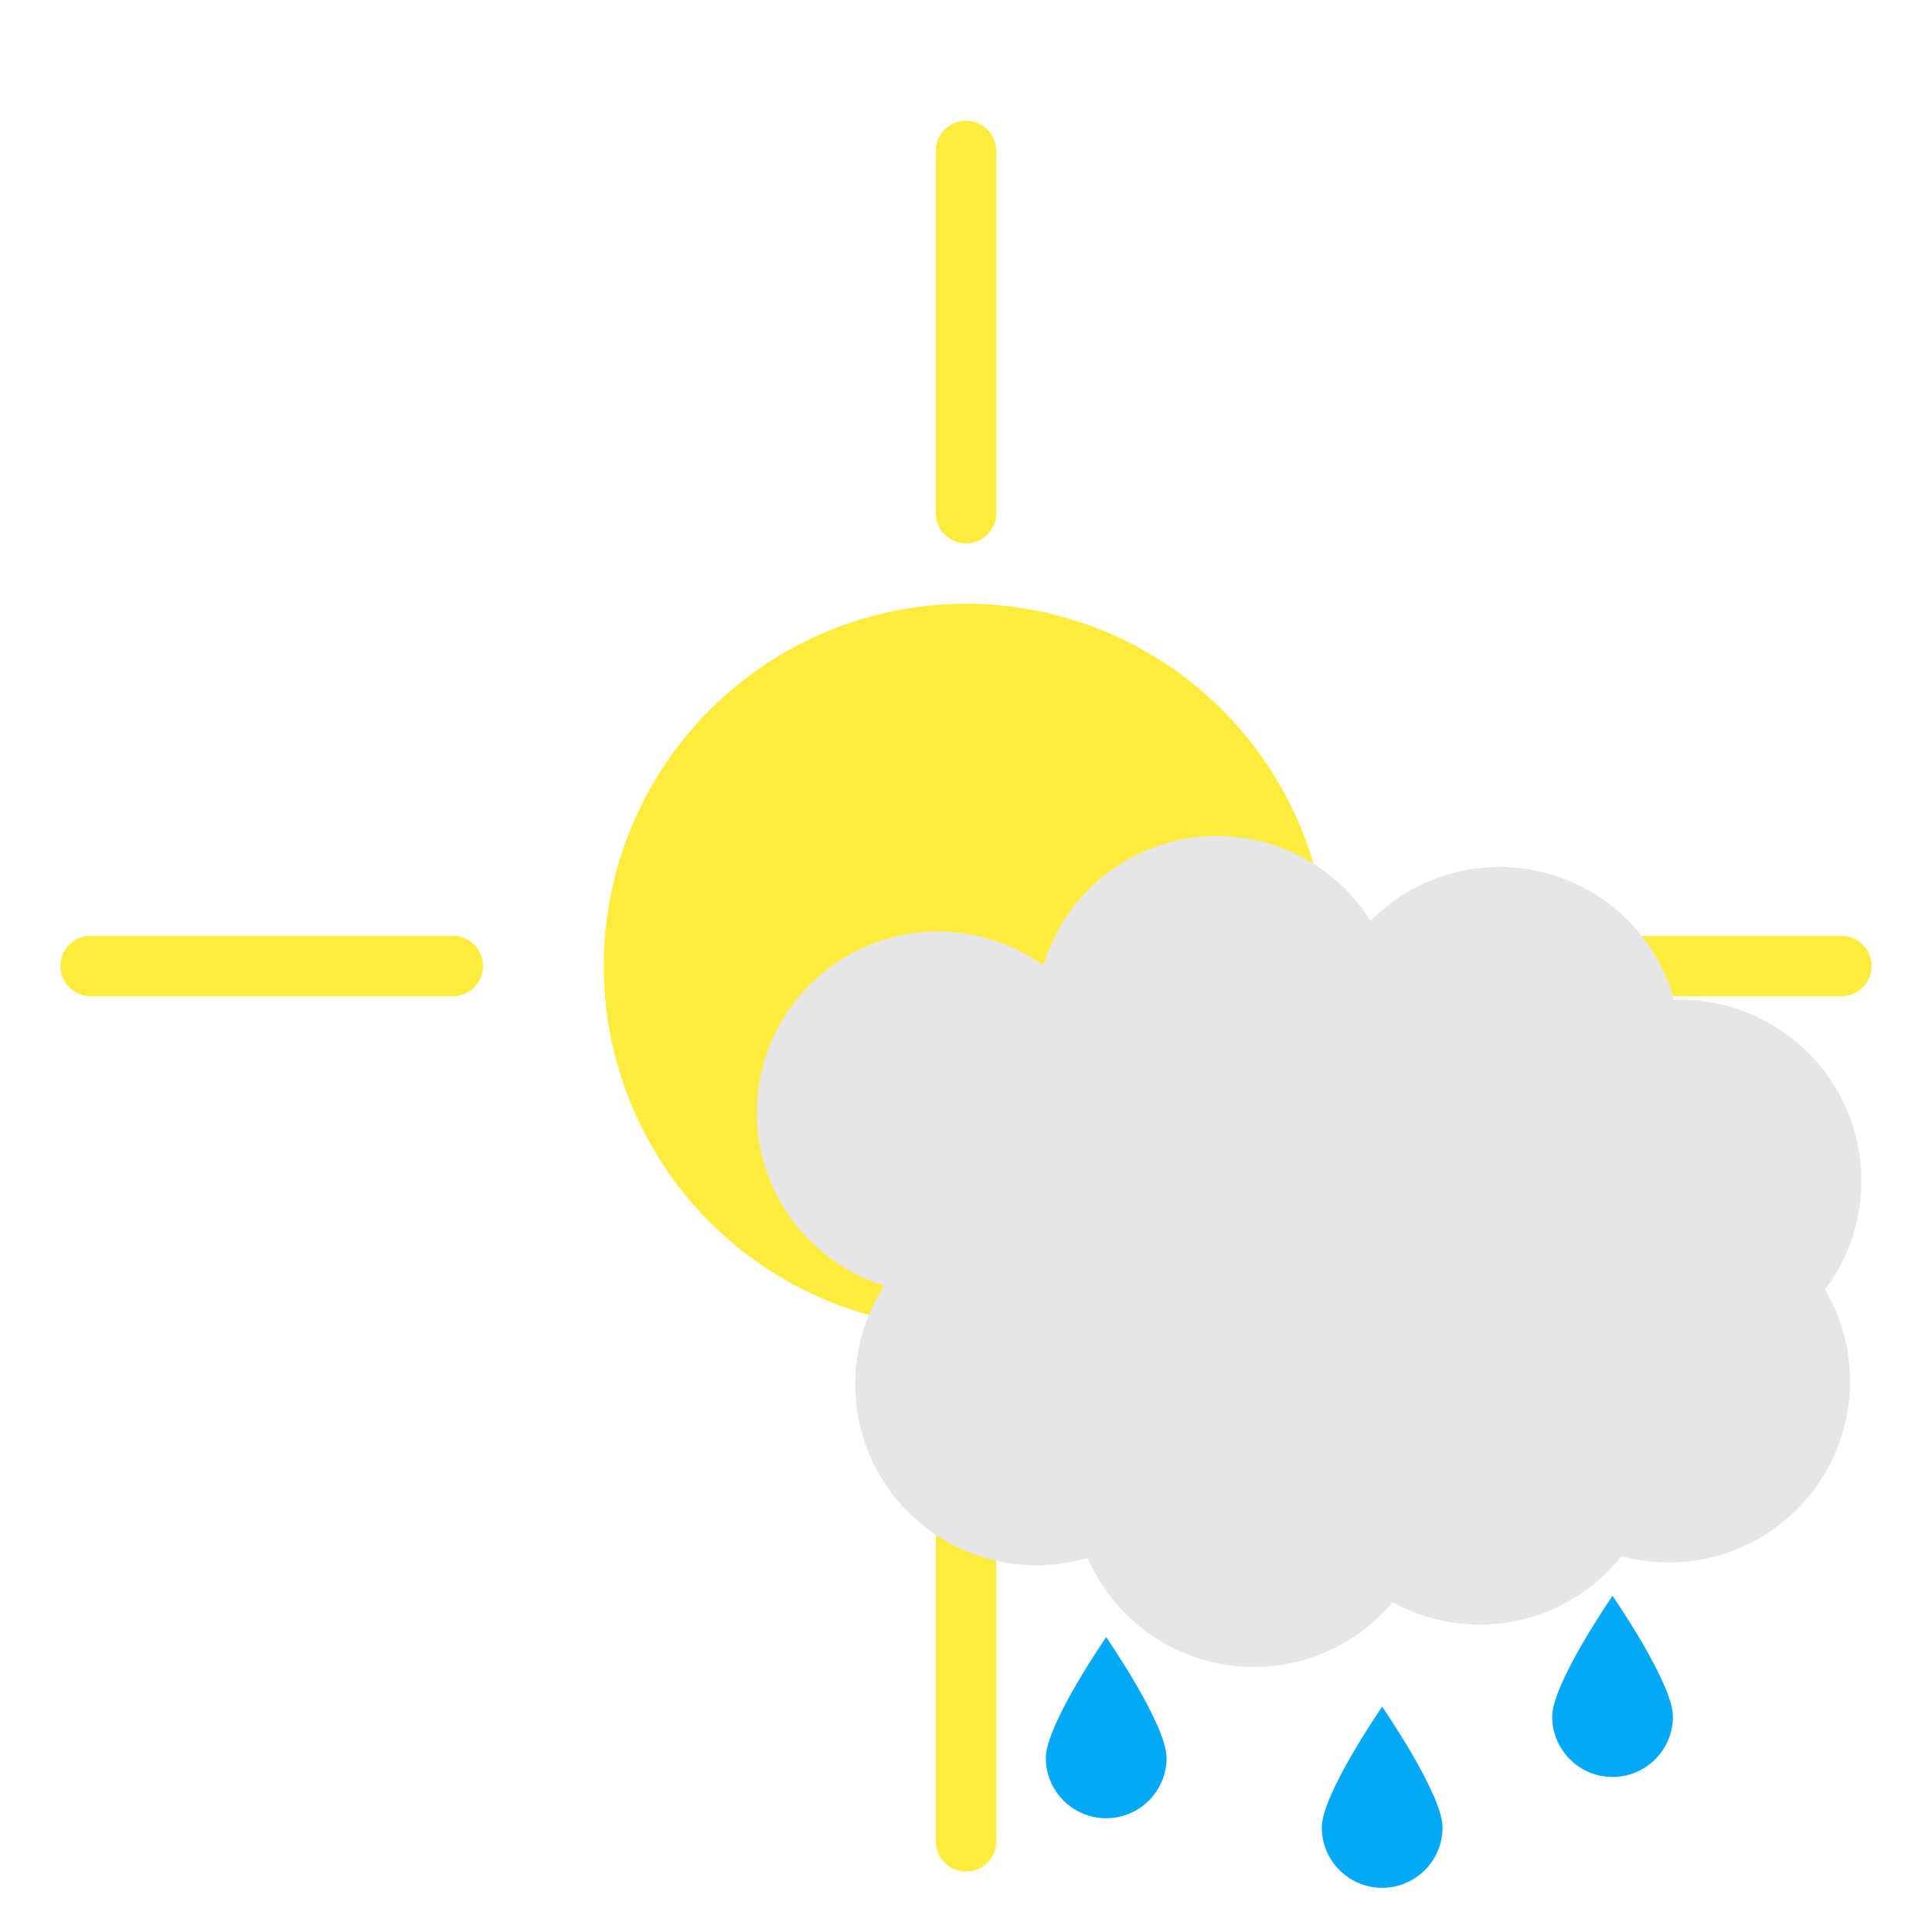 <?xml version="1.0" encoding="UTF-8" standalone="no"?>
<!-- Created with Inkscape (http://www.inkscape.org/) -->

<svg
   xmlns:dc="http://purl.org/dc/elements/1.1/"
   xmlns:cc="http://creativecommons.org/ns#"
   xmlns:rdf="http://www.w3.org/1999/02/22-rdf-syntax-ns#"
   xmlns:svg="http://www.w3.org/2000/svg"
   xmlns="http://www.w3.org/2000/svg"
   xmlns:sodipodi="http://sodipodi.sourceforge.net/DTD/sodipodi-0.dtd"
   xmlns:inkscape="http://www.inkscape.org/namespaces/inkscape"
   width="32mm"
   height="32mm"
   viewBox="0 0 32 32"
   version="1.1"
   id="svg8"
   sodipodi:docname="heavy_rain_showers.svg"
   inkscape:version="0.92.4 5da689c313, 2019-01-14">
  <defs
     id="defs2" />
  <sodipodi:namedview
     id="base"
     pagecolor="#ffffff"
     bordercolor="#666666"
     borderopacity="1.0"
     inkscape:pageopacity="0.0"
     inkscape:pageshadow="2"
     inkscape:zoom="7.3504557"
     inkscape:cx="60.472441"
     inkscape:cy="44.146923"
     inkscape:document-units="mm"
     inkscape:current-layer="layer1"
     showgrid="false"
     inkscape:window-width="1920"
     inkscape:window-height="1080"
     inkscape:window-x="0"
     inkscape:window-y="0"
     inkscape:window-maximized="0" />
  <g
     inkscape:label="Layer 1"
     inkscape:groupmode="layer"
     id="layer1"
     transform="translate(0,-265)">
    <circle
       style="fill:#ffeb3b;fill-opacity:1;stroke:none;stroke-width:6.782;stroke-miterlimit:4;stroke-dasharray:none;stroke-opacity:1"
       id="path4518"
       cx="16"
       cy="281"
       r="6" />
    <path
       style="color:#000000;font-style:normal;font-variant:normal;font-weight:normal;font-stretch:normal;font-size:medium;line-height:normal;font-family:sans-serif;font-variant-ligatures:normal;font-variant-position:normal;font-variant-caps:normal;font-variant-numeric:normal;font-variant-alternates:normal;font-feature-settings:normal;text-indent:0;text-align:start;text-decoration:none;text-decoration-line:none;text-decoration-style:solid;text-decoration-color:#000000;letter-spacing:normal;word-spacing:normal;text-transform:none;writing-mode:lr-tb;direction:ltr;text-orientation:mixed;dominant-baseline:auto;baseline-shift:baseline;text-anchor:start;white-space:normal;shape-padding:0;clip-rule:nonzero;display:inline;overflow:visible;visibility:visible;opacity:1;isolation:auto;mix-blend-mode:normal;color-interpolation:sRGB;color-interpolation-filters:linearRGB;solid-color:#000000;solid-opacity:1;vector-effect:none;fill:#ffeb3b;fill-opacity:1;fill-rule:nonzero;stroke:none;stroke-width:1;stroke-linecap:butt;stroke-linejoin:round;stroke-miterlimit:4;stroke-dasharray:none;stroke-dashoffset:0;stroke-opacity:1;color-rendering:auto;image-rendering:auto;shape-rendering:auto;text-rendering:auto;enable-background:accumulate"
       d="m 24.5,280.5 c -0.276,-1.3e-4 -0.5,0.224 -0.5,0.5 1.6e-4,0.276 0.224,0.5 0.5,0.5 h 6 c 0.276,-1.6e-4 0.5,-0.224 0.5,-0.5 1.28e-4,-0.276 -0.224,-0.5 -0.5,-0.5 z"
       id="path4520"
       inkscape:connector-curvature="0"
       sodipodi:nodetypes="ccccccc" />
    <path
       style="color:#000000;font-style:normal;font-variant:normal;font-weight:normal;font-stretch:normal;font-size:medium;line-height:normal;font-family:sans-serif;font-variant-ligatures:normal;font-variant-position:normal;font-variant-caps:normal;font-variant-numeric:normal;font-variant-alternates:normal;font-feature-settings:normal;text-indent:0;text-align:start;text-decoration:none;text-decoration-line:none;text-decoration-style:solid;text-decoration-color:#000000;letter-spacing:normal;word-spacing:normal;text-transform:none;writing-mode:lr-tb;direction:ltr;text-orientation:mixed;dominant-baseline:auto;baseline-shift:baseline;text-anchor:start;white-space:normal;shape-padding:0;clip-rule:nonzero;display:inline;overflow:visible;visibility:visible;opacity:1;isolation:auto;mix-blend-mode:normal;color-interpolation:sRGB;color-interpolation-filters:linearRGB;solid-color:#000000;solid-opacity:1;vector-effect:none;fill:#ffeb3b;fill-opacity:1;fill-rule:nonzero;stroke:none;stroke-width:1;stroke-linecap:butt;stroke-linejoin:round;stroke-miterlimit:4;stroke-dasharray:none;stroke-dashoffset:0;stroke-opacity:1;color-rendering:auto;image-rendering:auto;shape-rendering:auto;text-rendering:auto;enable-background:accumulate"
       d="m 1.5,280.5 c -0.276,-1.3e-4 -0.5,0.224 -0.5,0.5 1.6e-4,0.276 0.224,0.5 0.5,0.5 h 6 c 0.276,-1.6e-4 0.5,-0.224 0.5,-0.5 1.28e-4,-0.276 -0.224,-0.5 -0.5,-0.5 z"
       id="path4520-2"
       inkscape:connector-curvature="0"
       sodipodi:nodetypes="ccccccc" />
    <path
       style="color:#000000;font-style:normal;font-variant:normal;font-weight:normal;font-stretch:normal;font-size:medium;line-height:normal;font-family:sans-serif;font-variant-ligatures:normal;font-variant-position:normal;font-variant-caps:normal;font-variant-numeric:normal;font-variant-alternates:normal;font-feature-settings:normal;text-indent:0;text-align:start;text-decoration:none;text-decoration-line:none;text-decoration-style:solid;text-decoration-color:#000000;letter-spacing:normal;word-spacing:normal;text-transform:none;writing-mode:lr-tb;direction:ltr;text-orientation:mixed;dominant-baseline:auto;baseline-shift:baseline;text-anchor:start;white-space:normal;shape-padding:0;clip-rule:nonzero;display:inline;overflow:visible;visibility:visible;opacity:1;isolation:auto;mix-blend-mode:normal;color-interpolation:sRGB;color-interpolation-filters:linearRGB;solid-color:#000000;solid-opacity:1;vector-effect:none;fill:#ffeb3b;fill-opacity:1;fill-rule:nonzero;stroke:none;stroke-width:1;stroke-linecap:butt;stroke-linejoin:round;stroke-miterlimit:4;stroke-dasharray:none;stroke-dashoffset:0;stroke-opacity:1;color-rendering:auto;image-rendering:auto;shape-rendering:auto;text-rendering:auto;enable-background:accumulate"
       d="M 16.5,289.5 C 16.5,289.224 16.276,289 16,289 c -0.276,1.6e-4 -0.5,0.224 -0.5,0.5 v 6 c 1.6e-4,0.276 0.224,0.5 0.5,0.5 0.276,1.3e-4 0.5,-0.224 0.5,-0.5 z"
       id="path4520-9"
       inkscape:connector-curvature="0"
       sodipodi:nodetypes="ccccccc" />
    <path
       style="color:#000000;font-style:normal;font-variant:normal;font-weight:normal;font-stretch:normal;font-size:medium;line-height:normal;font-family:sans-serif;font-variant-ligatures:normal;font-variant-position:normal;font-variant-caps:normal;font-variant-numeric:normal;font-variant-alternates:normal;font-feature-settings:normal;text-indent:0;text-align:start;text-decoration:none;text-decoration-line:none;text-decoration-style:solid;text-decoration-color:#000000;letter-spacing:normal;word-spacing:normal;text-transform:none;writing-mode:lr-tb;direction:ltr;text-orientation:mixed;dominant-baseline:auto;baseline-shift:baseline;text-anchor:start;white-space:normal;shape-padding:0;clip-rule:nonzero;display:inline;overflow:visible;visibility:visible;opacity:1;isolation:auto;mix-blend-mode:normal;color-interpolation:sRGB;color-interpolation-filters:linearRGB;solid-color:#000000;solid-opacity:1;vector-effect:none;fill:#ffeb3b;fill-opacity:1;fill-rule:nonzero;stroke:none;stroke-width:1;stroke-linecap:butt;stroke-linejoin:round;stroke-miterlimit:4;stroke-dasharray:none;stroke-dashoffset:0;stroke-opacity:1;color-rendering:auto;image-rendering:auto;shape-rendering:auto;text-rendering:auto;enable-background:accumulate"
       d="M 16.5,267.5 C 16.5,267.224 16.276,267 16,267 c -0.276,1.6e-4 -0.5,0.224 -0.5,0.5 v 6 c 1.6e-4,0.276 0.224,0.5 0.5,0.5 0.276,1.3e-4 0.5,-0.224 0.5,-0.5 z"
       id="path4520-9-1"
       inkscape:connector-curvature="0"
       sodipodi:nodetypes="ccccccc" />
    <circle
       style="fill:#e6e6e6;stroke:none;stroke-width:9.907;stroke-miterlimit:4;stroke-dasharray:none;stroke-opacity:1"
       id="path4745"
       cx="15.535"
       cy="283.429"
       r="3" />
    <circle
       style="fill:#e6e6e6;stroke:none;stroke-width:9.907;stroke-miterlimit:4;stroke-dasharray:none;stroke-opacity:1"
       id="path4745-7"
       cx="27.642"
       cy="287.879"
       r="3" />
    <circle
       style="fill:#e6e6e6;stroke:none;stroke-width:9.907;stroke-miterlimit:4;stroke-dasharray:none;stroke-opacity:1"
       id="path4745-0"
       cx="17.165"
       cy="287.926"
       r="3" />
    <circle
       style="fill:#e6e6e6;stroke:none;stroke-width:9.907;stroke-miterlimit:4;stroke-dasharray:none;stroke-opacity:1"
       id="path4745-9"
       cx="19.551"
       cy="286.102"
       r="3" />
    <circle
       style="fill:#e6e6e6;stroke:none;stroke-width:9.907;stroke-miterlimit:4;stroke-dasharray:none;stroke-opacity:1"
       id="path4745-3"
       cx="20.159"
       cy="281.846"
       r="3" />
    <circle
       style="fill:#e6e6e6;stroke:none;stroke-width:9.907;stroke-miterlimit:4;stroke-dasharray:none;stroke-opacity:1"
       id="path4745-9-6"
       cx="20.767"
       cy="289.61"
       r="3" />
    <circle
       style="fill:#e6e6e6;stroke:none;stroke-width:9.907;stroke-miterlimit:4;stroke-dasharray:none;stroke-opacity:1"
       id="path4745-9-0"
       cx="27.829"
       cy="284.559"
       r="3" />
    <circle
       style="fill:#e6e6e6;stroke:none;stroke-width:9.907;stroke-miterlimit:4;stroke-dasharray:none;stroke-opacity:1"
       id="path4745-9-62"
       cx="24.509"
       cy="288.908"
       r="3" />
    <circle
       style="fill:#e6e6e6;stroke:none;stroke-width:9.907;stroke-miterlimit:4;stroke-dasharray:none;stroke-opacity:1"
       id="path4745-9-61"
       cx="24.836"
       cy="282.36"
       r="3" />
    <circle
       style="fill:#e6e6e6;stroke:none;stroke-width:9.907;stroke-miterlimit:4;stroke-dasharray:none;stroke-opacity:1"
       id="path4745-9-8"
       cx="24.041"
       cy="285.494"
       r="3" />
    <path
       style="fill:#03a9f4;fill-opacity:1;stroke:none;stroke-width:5.74;stroke-miterlimit:4;stroke-dasharray:none;stroke-opacity:1"
       d="m 23.893,295.268 c 0,0.552 -0.448,1 -1,1 -0.552,0 -1,-0.448 -1,-1 0,-0.552 1,-2 1,-2 0,0 1,1.448 1,2 z"
       id="path6401-3"
       inkscape:connector-curvature="0"
       sodipodi:nodetypes="ssscs" />
    <path
       style="fill:#03a9f4;fill-opacity:1;stroke:none;stroke-width:5.74;stroke-miterlimit:4;stroke-dasharray:none;stroke-opacity:1"
       d="m 27.709,293.432 c 0,0.552 -0.448,1 -1,1 -0.552,0 -1,-0.448 -1,-1 0,-0.552 1,-2 1,-2 0,0 1,1.448 1,2 z"
       id="path6401-3-1"
       inkscape:connector-curvature="0"
       sodipodi:nodetypes="ssscs" />
    <path
       style="fill:#03a9f4;fill-opacity:1;stroke:none;stroke-width:5.74;stroke-miterlimit:4;stroke-dasharray:none;stroke-opacity:1"
       d="m 19.322,294.116 c 0,0.552 -0.448,1 -1,1 -0.552,0 -1,-0.448 -1,-1 0,-0.552 1,-2 1,-2 0,0 1,1.448 1,2 z"
       id="path6401-3-0"
       inkscape:connector-curvature="0"
       sodipodi:nodetypes="ssscs" />
  </g>
</svg>
